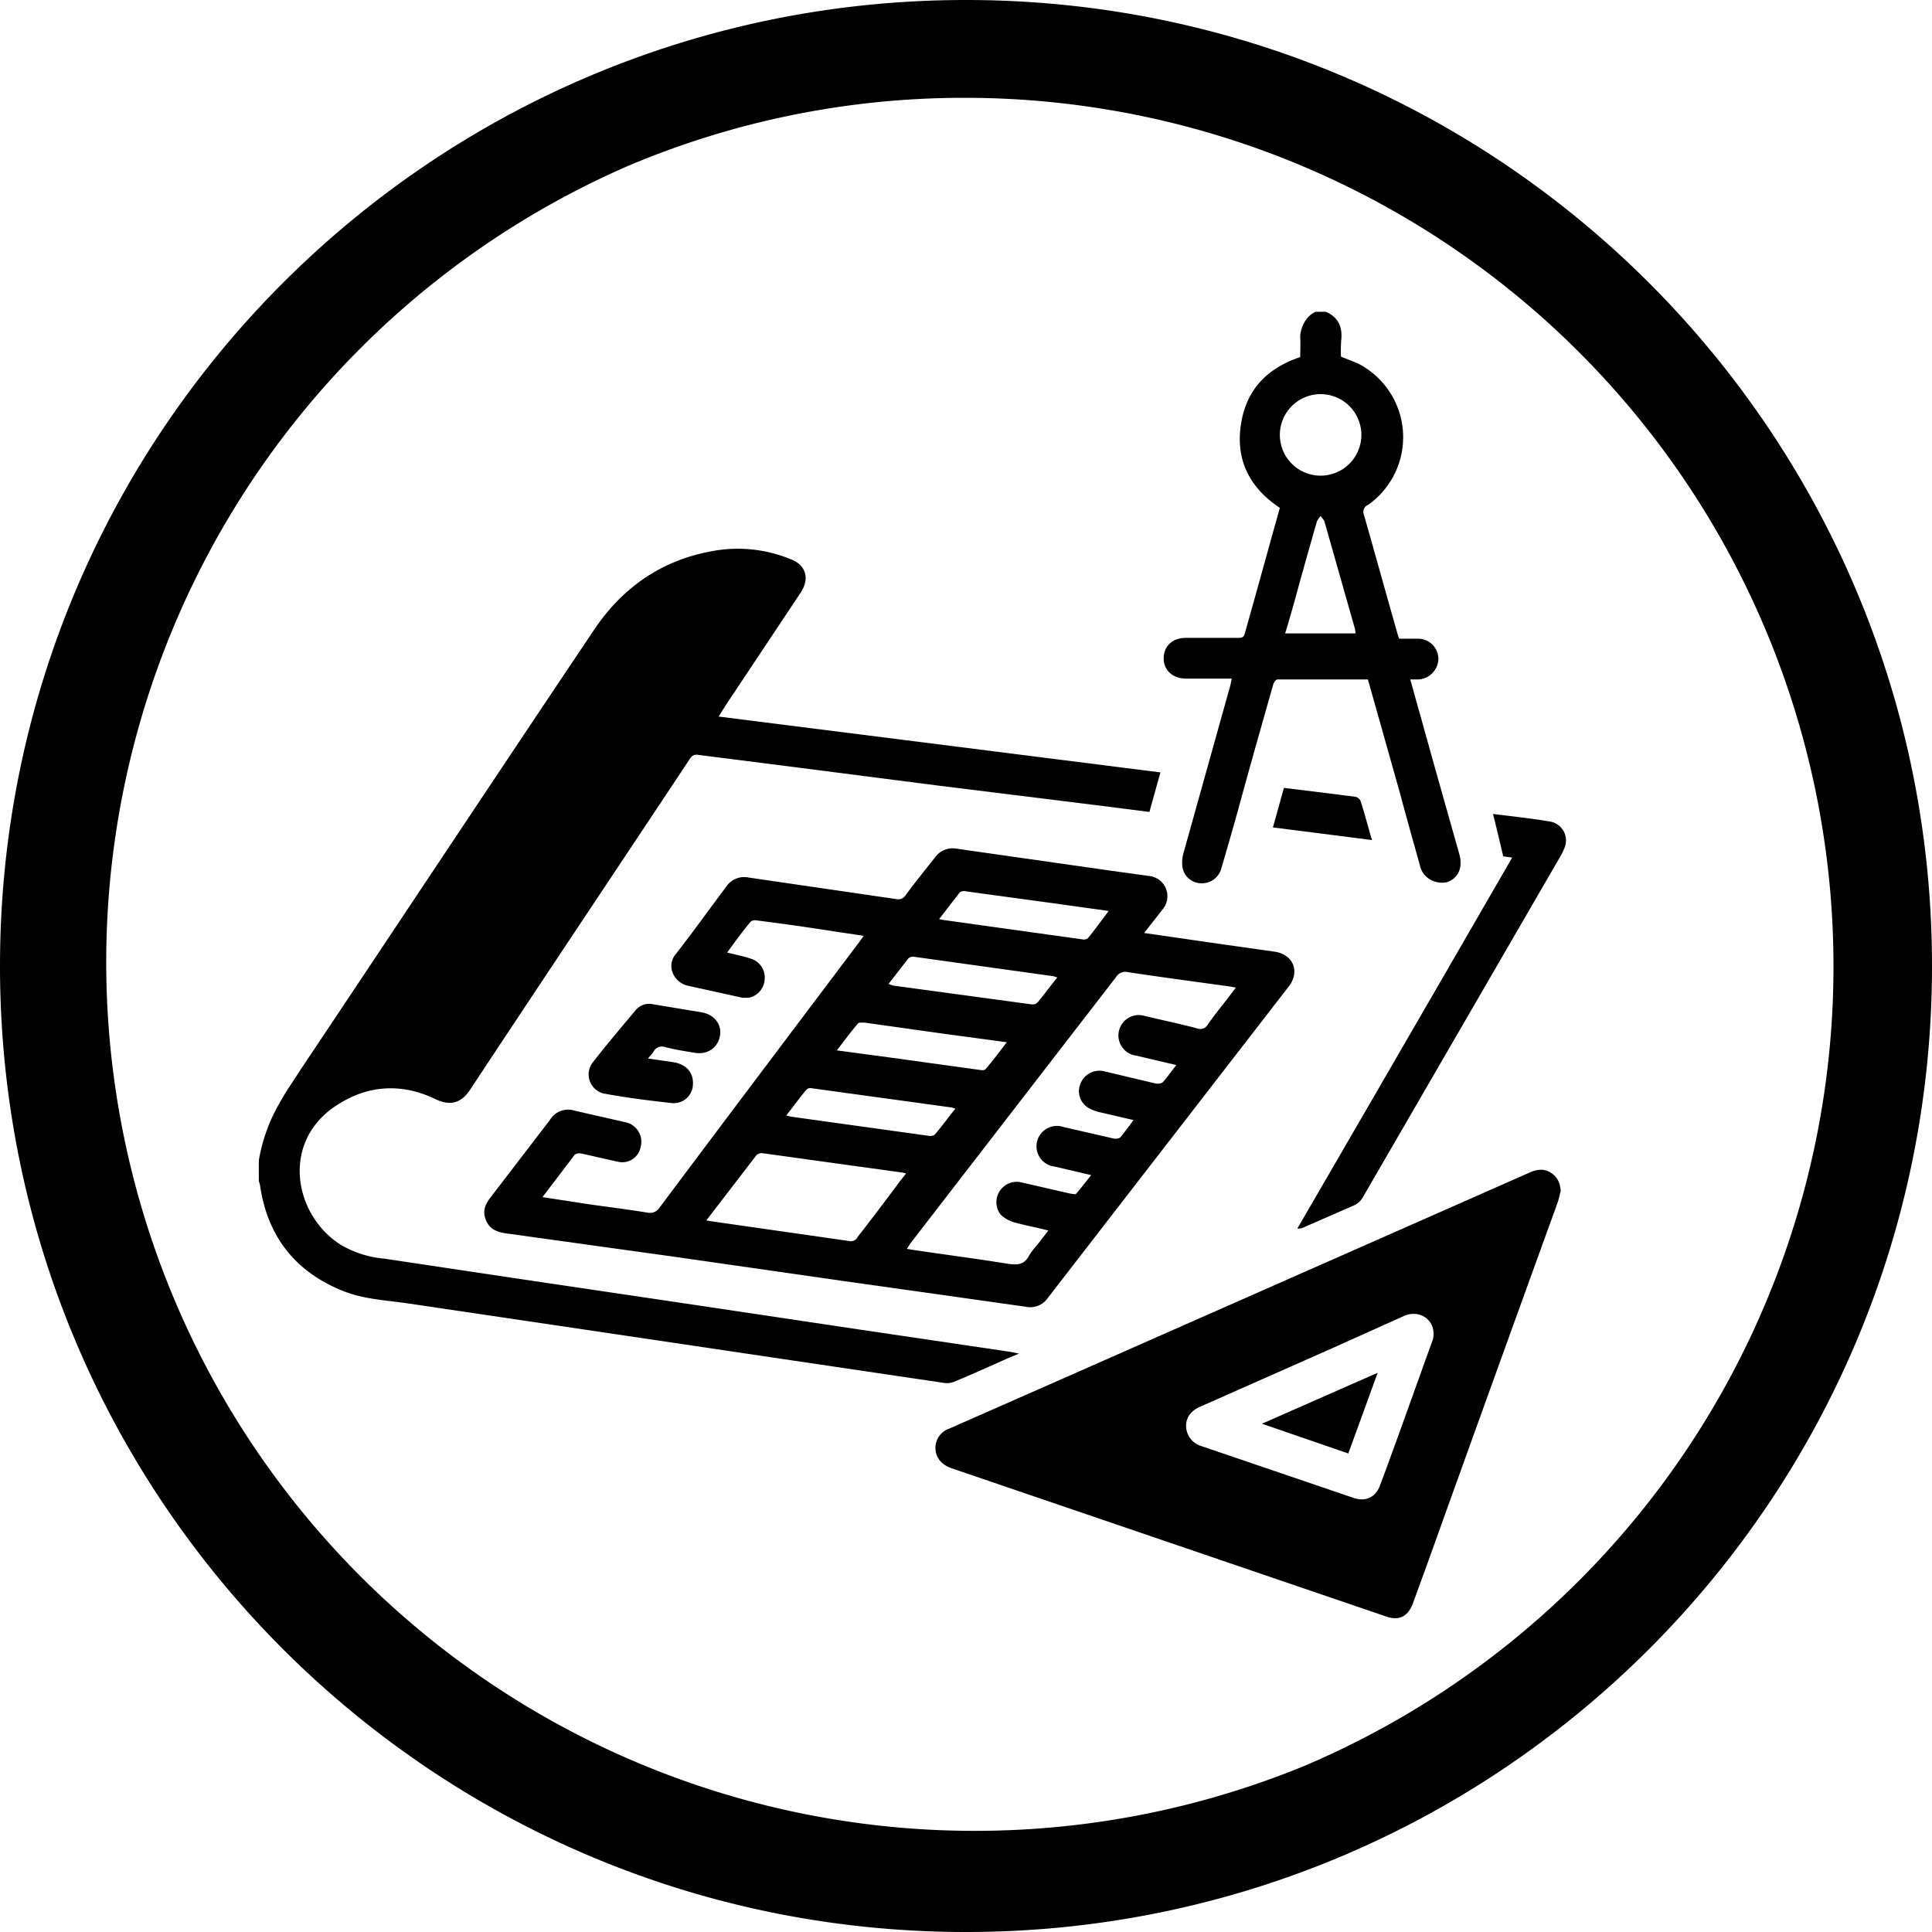 <svg xmlns="http://www.w3.org/2000/svg" viewBox="0 0 474 474"><g id="Base"><path d="M250,37a213.1,213.1,0,0,1,82.9,409.3A213.1,213.1,0,0,1,167.1,53.7,211.3,211.3,0,0,1,250,37m0-24C119.1,13,13,119.1,13,250S119.1,487,250,487,487,380.9,487,250,380.9,13,250,13Z" transform="translate(-13 -13)"/></g><g id="Content"><path d="M76.5,297.7a41.9,41.9,0,0,1,5.1-14.1c1.5-2.8,3.4-5.4,5.1-8.1,24-35.9,47.9-72,72-107.9,6.8-10.2,16.3-17,28.6-19.3a34.1,34.1,0,0,1,19.7,1.9c3.7,1.4,4.7,4.7,2.5,8.1l-18.3,27.5-1.9,3,108.4,13.7-2.7,9.7-13.4-1.7-38.7-4.8-35.8-4.6-22.8-2.9c-1.2-.2-1.7.4-2.2,1.2-17.9,27-35.9,53.9-53.8,81-2.1,3.2-4.8,4-8.4,2.3-8-3.9-16.2-3.6-23.7,1.1-14.5,8.8-11.3,27.2.4,34.6a25.4,25.4,0,0,0,10.7,3.4l32.7,4.9,39.1,5.8,45.5,6.8,36.5,5.4,1.9.4-2.2.9c-4.5,2-9.1,4.1-13.7,6a4.8,4.8,0,0,1-2.4.3l-45.2-6.7-43.1-6.4-43.2-6.4c-5.4-.8-10.9-1-16.1-3.1-11.7-4.7-18.5-13.4-20.3-25.9l-.3-1.1Z" transform="translate(-13 -13)"/><path d="M338.3,89.5c2.8,1.2,4,3.4,3.8,6.5a33.8,33.8,0,0,0-.1,4.5l4,1.6a20.3,20.3,0,0,1,2.6,34.8,1.8,1.8,0,0,0-1,2.3c2.8,9.8,5.5,19.6,8.3,29.4a7.6,7.6,0,0,0,.4,1.1h4.4a5,5,0,0,1,5.2,5,5.2,5.2,0,0,1-5.2,5H359c.8,2.8,1.5,5.5,2.3,8.2,3.2,11.6,6.5,23.2,9.8,34.9.7,2.8-.1,5.1-2.3,6.3s-6.3.1-7.3-3.3c-1.7-6.1-3.4-12.1-5-18.1L349,181.1c-.1-.5-.3-.9-.4-1.4H326.4c-.4,0-1,.9-1.1,1.5-2.9,10.2-5.8,20.4-8.6,30.7-1.3,4.7-2.7,9.5-4.1,14.3a4.9,4.9,0,0,1-4.9,3.5,4.7,4.7,0,0,1-4.6-4,8.7,8.7,0,0,1,.2-3.2l11.4-40.8c.2-.6.3-1.3.5-2.2H303.9c-3.3-.1-5.4-2.1-5.4-5s2.1-5,5.4-5h13c.8,0,1.3-.2,1.5-1.1,2.9-10.2,5.7-20.5,8.6-30.8-7.2-4.8-10.8-11.4-9.6-20.1s6.3-14.1,14.6-16.9c0-1.5.1-3.1,0-4.7s.9-5.2,3.8-6.4Zm-1.2,40.2a10,10,0,1,0-10.1-10A10,10,0,0,0,337.1,129.7Zm8.5,38.7c-.1-.5-.1-.8-.2-1.2l-7.5-26.4a9.4,9.4,0,0,0-.9-1.2,6,6,0,0,0-.9,1.3c-1.8,6.3-3.6,12.6-5.3,18.9-.8,2.8-1.6,5.7-2.5,8.6Z" transform="translate(-13 -13)"/><path d="M224.9,242.6l-7.3-1.1c-6.4-1-12.7-1.9-19.1-2.7a1.6,1.6,0,0,0-1.4.4c-2,2.4-3.8,4.9-5.7,7.5,2,.5,4,.9,5.8,1.5a4.8,4.8,0,0,1,3.4,5.1,4.9,4.9,0,0,1-3.9,4.5h-1.5l-13.6-3c-3.2-.8-5.2-4.7-2.9-7.6,4.3-5.5,8.3-11.1,12.5-16.7a5.3,5.3,0,0,1,5.5-2.2l36.3,5.3a2.1,2.1,0,0,0,2.2-1c2.3-3.1,4.7-6.1,7.1-9.1a5.3,5.3,0,0,1,5.3-2.3l37.8,5.4,9.4,1.3a5,5,0,0,1,3.6,8l-4.7,6,18,2.6,14.1,2c4.5.7,6.2,4.9,3.4,8.5l-59.1,76.4a5.2,5.2,0,0,1-5.4,2.2l-45.4-6.4-41.1-5.9-41-5.7c-2.2-.3-4.1-1-5-3.3s-.1-3.9,1.2-5.6l14.5-18.9a5.2,5.2,0,0,1,6.1-2.3l12.3,2.8a4.9,4.9,0,0,1,3.9,6,4.6,4.6,0,0,1-5.7,3.7l-8.9-2a2.1,2.1,0,0,0-1.6.3l-7.9,10.4,11,1.7c4.9.7,9.8,1.3,14.7,2.1a2.8,2.8,0,0,0,3-1.2c16.3-21.8,32.7-43.5,49.1-65.3Zm10.6,76.8,1.2.2c7.9,1.2,15.9,2.2,23.8,3.5,2.3.3,3.9.1,5-2.1a16.4,16.4,0,0,1,2-2.6l2.7-3.5c-3.1-.8-5.9-1.3-8.7-2.1a8.3,8.3,0,0,1-3-1.8,5,5,0,0,1,4.7-8l12.2,2.8c.6.1,1.4.3,1.6.1s2.4-2.9,3.7-4.6l-9-2.1a5,5,0,1,1,2.2-9.7l12.2,2.8a2.4,2.4,0,0,0,1.7-.2c1.1-1.3,2.2-2.8,3.3-4.3l-8.6-2a9.9,9.9,0,0,1-2.8-1.2,4.8,4.8,0,0,1-1.5-6,5,5,0,0,1,6-2.7l12.2,2.9a2.6,2.6,0,0,0,1.8-.2c1.2-1.3,2.2-2.8,3.4-4.3l-9.8-2.3a5,5,0,1,1,2.2-9.7c4.3,1,8.5,1.9,12.7,3a2.1,2.1,0,0,0,2.6-.9c1.8-2.6,3.8-5,5.7-7.5l1.2-1.6-1-.2c-8.5-1.2-17-2.3-25.5-3.6a2.6,2.6,0,0,0-2.8,1.1L236.4,318Zm-49.2-7,1,.2,34.2,4.9a1.8,1.8,0,0,0,1.9-1c3.5-4.5,7-9.1,10.4-13.7l1.5-1.9-.8-.2-34.6-4.8a2.1,2.1,0,0,0-1.3.5ZM285,236.5l-13.6-1.9-21.3-2.9a2.1,2.1,0,0,0-1.6.2l-5.1,6.6,1,.2,34.4,4.8a1.8,1.8,0,0,0,1.1-.3C281.6,241.1,283.2,238.9,285,236.5ZM247.4,285l-1-.3L212.2,280a1.4,1.4,0,0,0-1.3.3c-1.7,2-3.3,4.2-5,6.4l1.4.3,33.8,4.7c.4,0,1.1-.1,1.3-.4C244.1,289.3,245.6,287.2,247.4,285Zm-29.1-14.3,13.4,1.8,21.7,3c.5.1,1.2.1,1.4-.2,1.8-2.1,3.4-4.2,5.2-6.6l-15.6-2.1-19.2-2.7c-.6,0-1.5-.1-1.7.2C221.7,266.2,220.1,268.4,218.3,270.7Zm54.1-17.9-1-.3L237,247.7a1.8,1.8,0,0,0-1.2.5l-4.8,6.2,1.1.4,33.9,4.6a1.8,1.8,0,0,0,1.5-.4C269.2,257,270.7,254.9,272.4,252.8Z" transform="translate(-13 -13)"/><path d="M395.9,305.3c-.2.6-.4,1.6-.7,2.6q-16.1,44.4-32,88.7l-3.6,9.9c-1.2,3.1-3.4,4.2-6.5,3.1l-102.6-35-4.1-1.4c-2.5-.9-3.8-2.6-3.9-4.8a5,5,0,0,1,3.4-4.9l36.3-16L388,300.8c1.7-.8,3.4-1.2,5.1-.3S395.8,302.9,395.9,305.3ZM304,362.6a5.2,5.2,0,0,0,3.8,5.2l37,12.6c3.2,1.2,5.8,0,6.9-3.3,4.3-11.5,8.4-23.2,12.6-34.8a4.9,4.9,0,0,0,.4-2.4c-.2-3.5-3.7-5.5-7.1-4.1l-17.8,8-32.3,14.3C305.4,359,304.1,360.5,304,362.6Z" transform="translate(-13 -13)"/><path d="M379.3,212.7c4.8.6,9.6,1.1,14.2,1.9a4.7,4.7,0,0,1,3.3,6.5,13,13,0,0,1-.8,1.7l-48.5,83.7a4.9,4.9,0,0,1-2.7,2.4l-11.9,5.2a2.6,2.6,0,0,1-1.6.3q26.3-45.3,52.7-91l-2.2-.3C381,219.6,380.2,216.3,379.3,212.7Z" transform="translate(-13 -13)"/><path d="M172,272.7l6.2.9c3.2.5,5,2.6,4.8,5.5a4.7,4.7,0,0,1-5.4,4.5c-5.5-.6-11-1.3-16.4-2.3a4.8,4.8,0,0,1-2.8-7.6c3.4-4.4,7-8.6,10.5-12.8a4.3,4.3,0,0,1,4.4-1.5l12,2c3.1.6,4.9,3.1,4.3,5.9s-3,4.5-6.1,4-4.9-.8-7.3-1.4a2.3,2.3,0,0,0-2.9,1.2C173,271.6,172.5,272,172,272.7Z" transform="translate(-13 -13)"/><path d="M349.6,219.1,325.3,216l2.7-9.7,11.4,1.4,6.2.8a1.8,1.8,0,0,1,1.2,1C347.8,212.6,348.6,215.7,349.6,219.1Z" transform="translate(-13 -13)"/><path d="M351,349.8l-7.2,19.8-21.2-7.3Z" transform="translate(-13 -13)"/></g></svg>